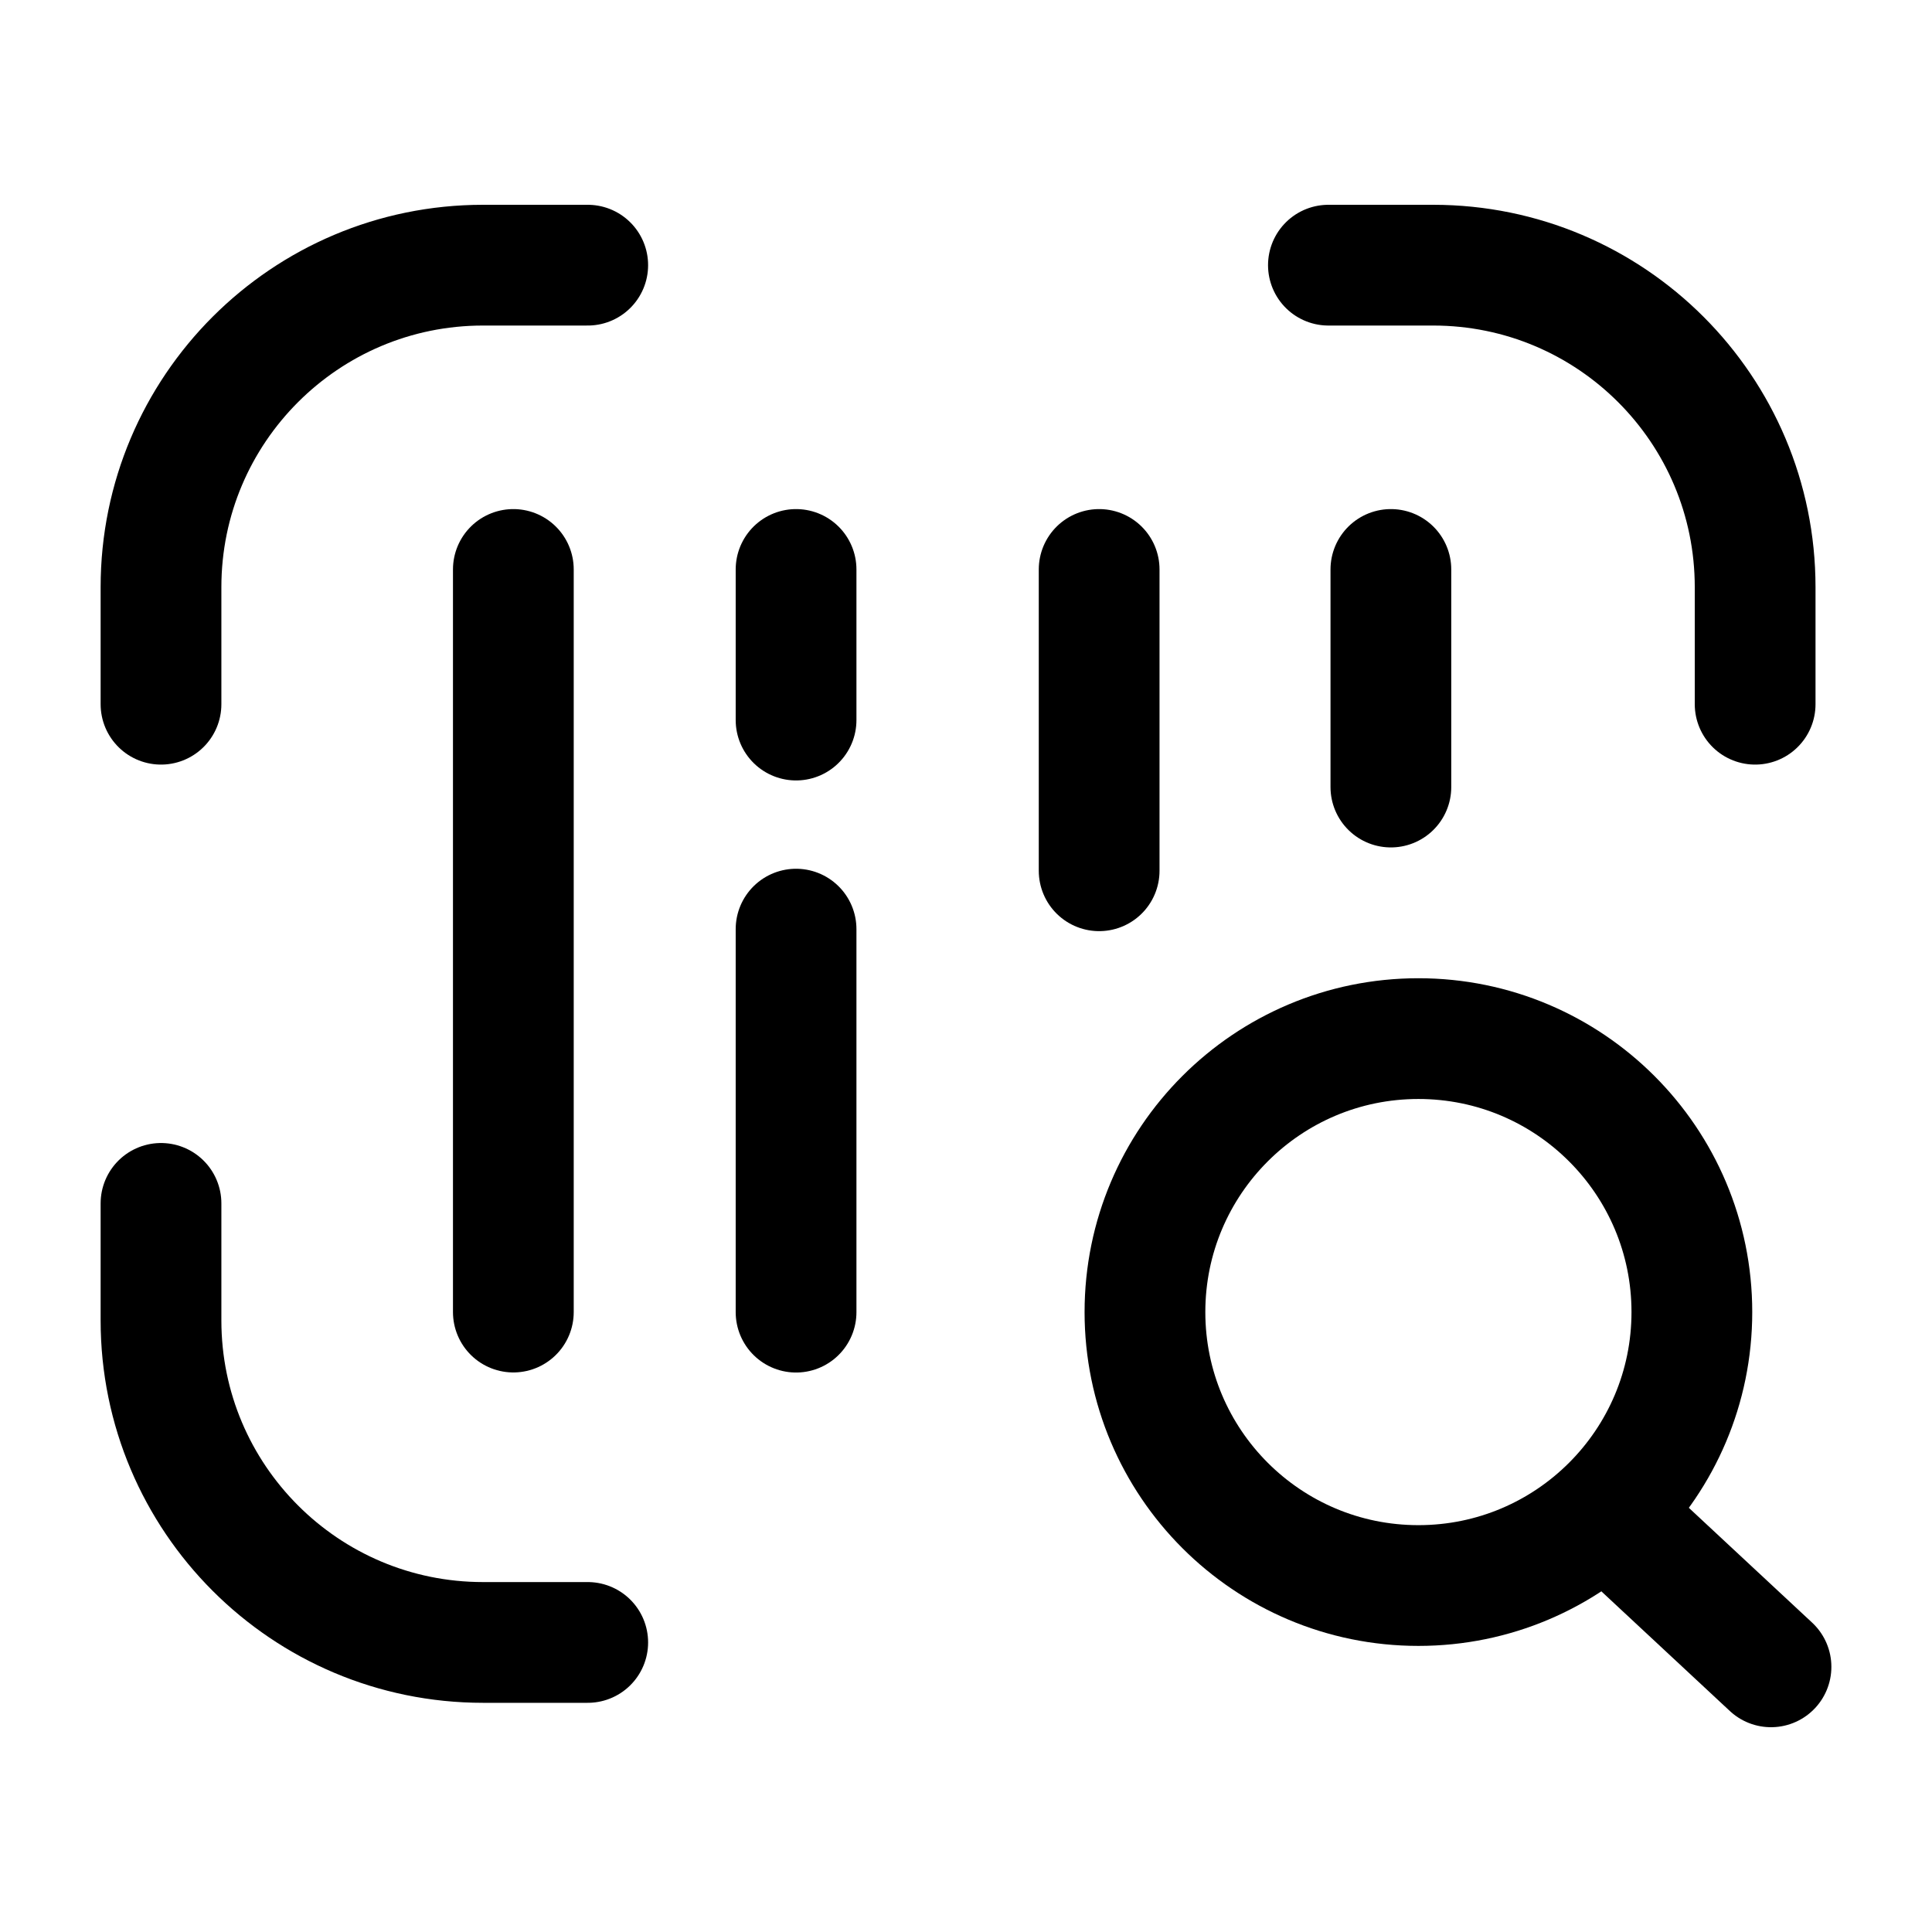 <svg width="24" height="24" viewBox="0 0 24 24" fill="none" xmlns="http://www.w3.org/2000/svg">
<path d="M7.301 3.294H6C3.791 3.294 2 5.085 2 7.294V8.748" stroke="currentColor" stroke-width="1.5" stroke-linecap="round"/>
<path d="M7.301 20.403H6C3.791 20.403 2 18.612 2 16.403V14.949" stroke="currentColor" stroke-width="1.5" stroke-linecap="round"/>
<path d="M16.502 3.294H17.803C20.013 3.294 21.803 5.085 21.803 7.294V8.748" stroke="currentColor" stroke-width="1.5" stroke-linecap="round"/>
<circle cx="17.62" cy="16.299" r="3.397" stroke="currentColor" stroke-width="1.5" stroke-linecap="round"/>
<path d="M19.949 18.796L22 20.706" stroke="currentColor" stroke-width="1.5" stroke-linecap="round" stroke-linejoin="round"/>
<path d="M6.377 7.074L6.377 16.299" stroke="currentColor" stroke-width="1.5" stroke-linecap="round"/>
<path d="M9.889 7.074L9.889 8.945" stroke="currentColor" stroke-width="1.5" stroke-linecap="round"/>
<path d="M9.889 11.542L9.889 16.3" stroke="currentColor" stroke-width="1.5" stroke-linecap="round"/>
<path d="M13.654 7.074L13.654 10.817" stroke="currentColor" stroke-width="1.5" stroke-linecap="round"/>
<path d="M17.278 7.074L17.278 9.777" stroke="currentColor" stroke-width="1.5" stroke-linecap="round"/>
</svg>
